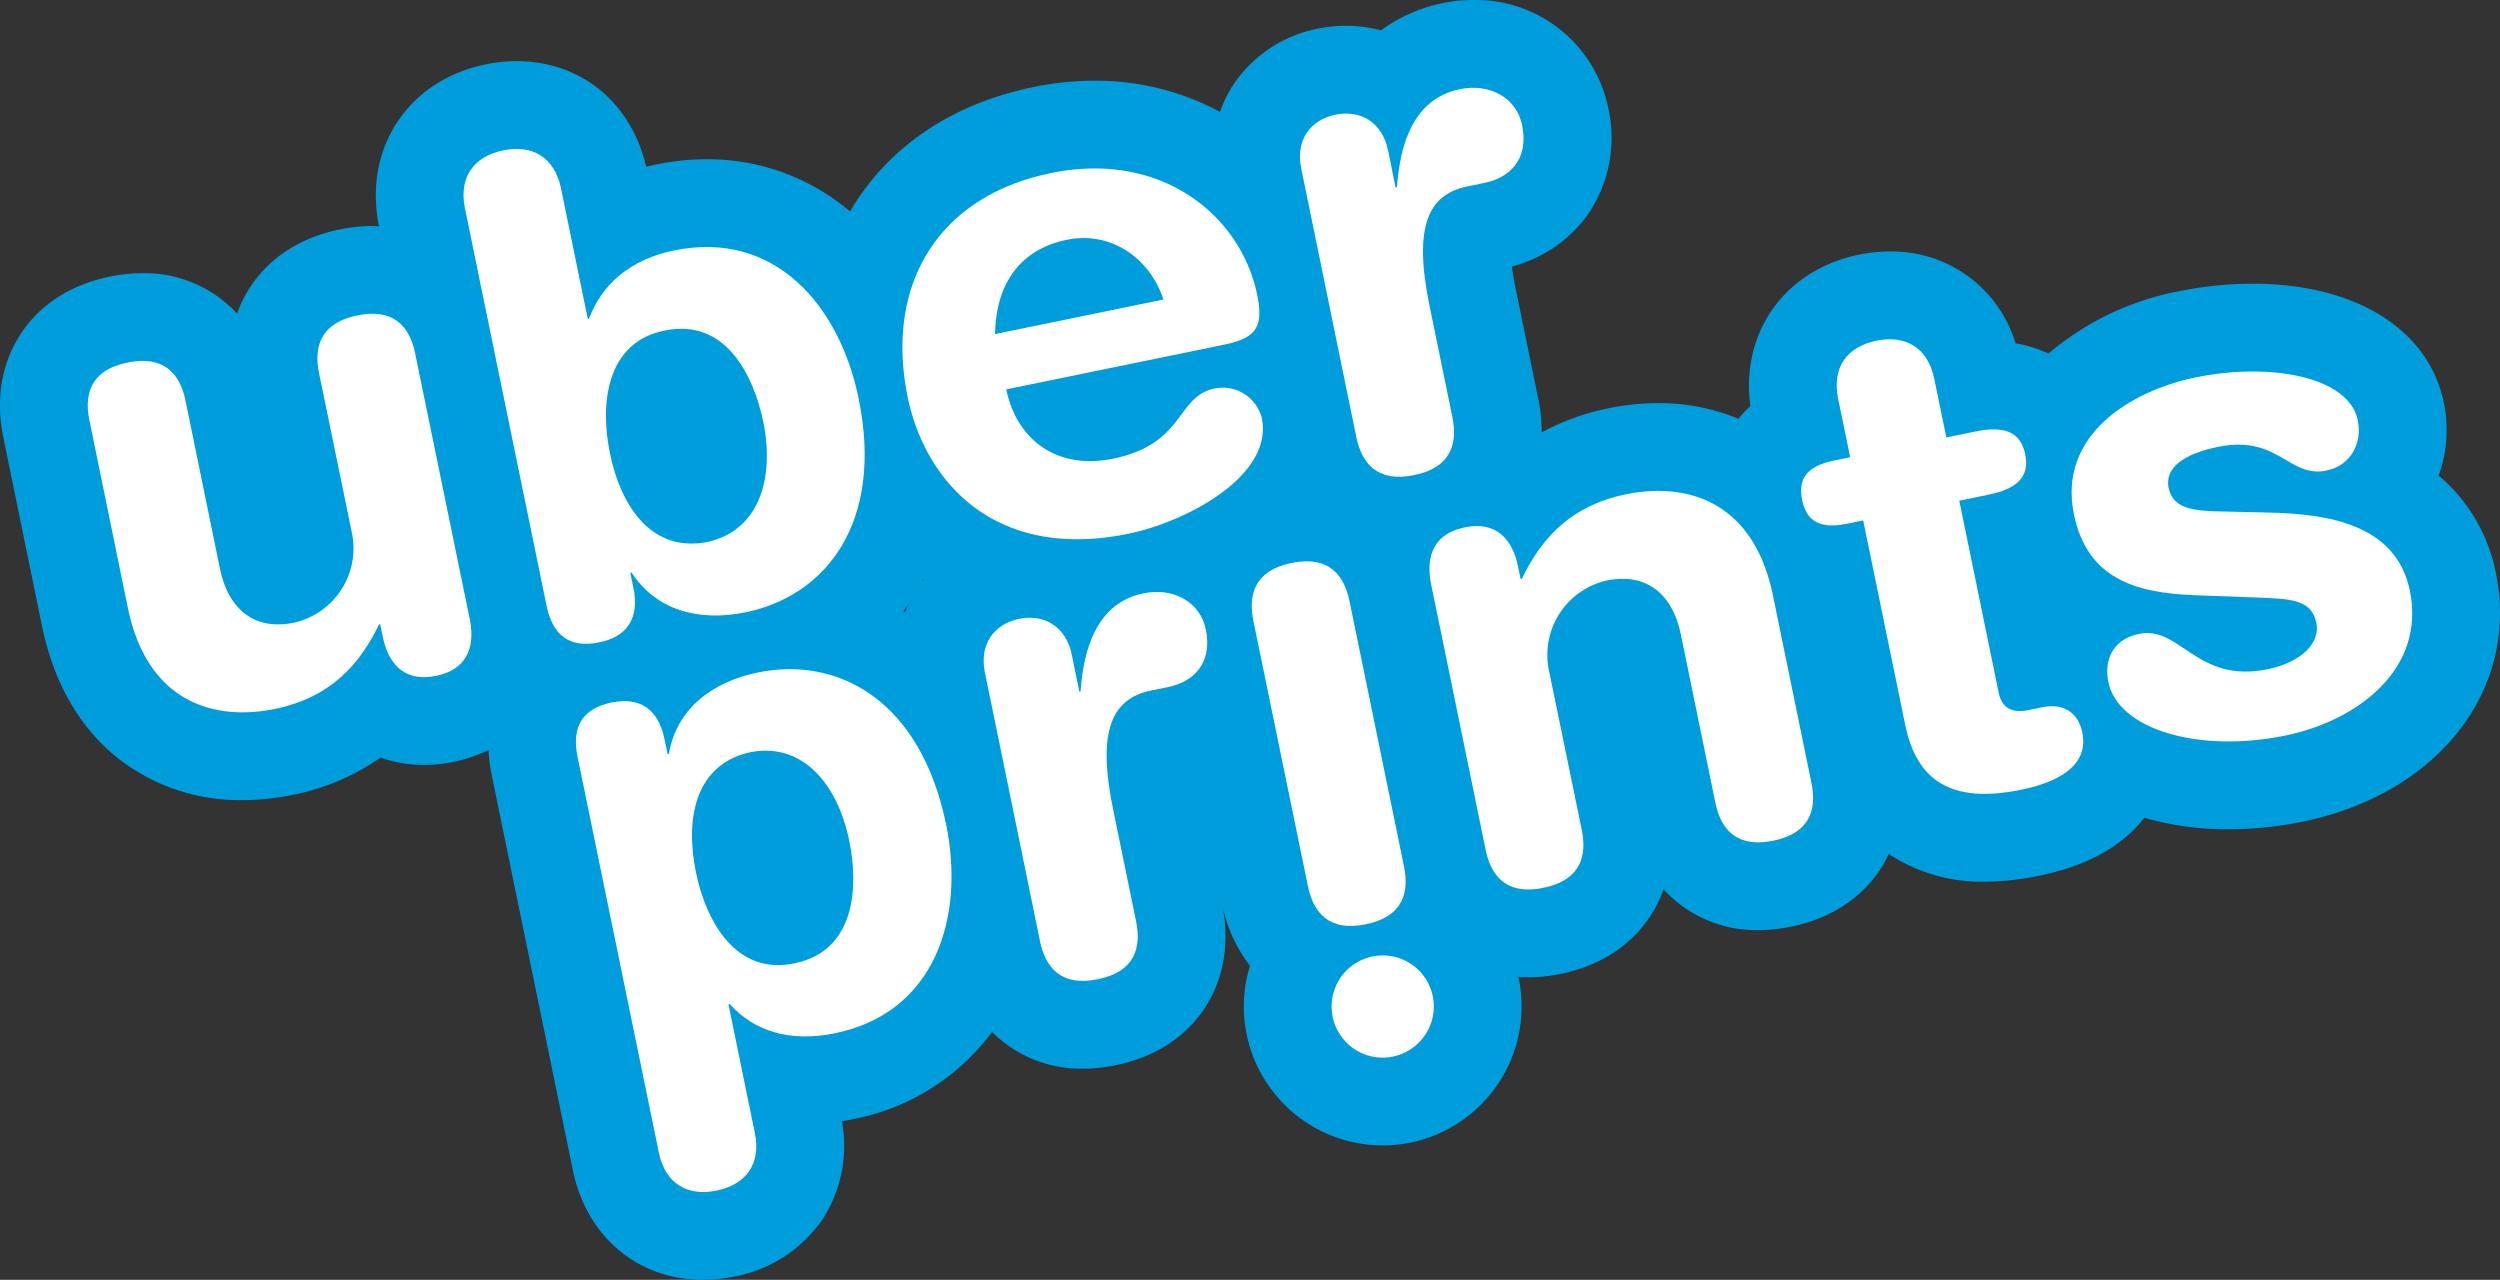 <svg xmlns="http://www.w3.org/2000/svg" height="100%" viewBox="0 0 398.693 204.101"><rect x="0" y="0" width="398.693" height="204.101" fill="#333333" stroke="none"/><defs><style>.a{fill:#009ddc;}.b{fill:#fff;}</style></defs><path class="a" d="M398.032,91.377a27.128,27.128,0,0,0-9.121-15.538,21.369,21.369,0,0,0,.819-11.64c-2.409-11.693-14.083-18.953-30.468-18.954a59.053,59.053,0,0,0-11.877,1.221,45.042,45.042,0,0,0-20.709,9.93,19.218,19.218,0,0,0-5.239-1.64,20.575,20.575,0,0,0-20.069-14.649,24.642,24.642,0,0,0-4.922.509c-11.848,2.434-18.905,12.44-17.296,24.131a17.938,17.938,0,0,0-1.897,2.044,32.965,32.965,0,0,0-12.793-2.503,39.739,39.739,0,0,0-7.966.828,37.823,37.823,0,0,0-10.639,3.847,25.257,25.257,0,0,0-.511-5.246L241.68,45.876c-.278-1.36-.456-2.471-.567-3.367a21.838,21.838,0,0,0,11.541-7.523,21.529,21.529,0,0,0,3.804-17.85A21.549,21.549,0,0,0,234.952,0h0a24.563,24.563,0,0,0-4.946.509A25.204,25.204,0,0,0,220.231,4.84a21.275,21.275,0,0,0-5.561-.728,22.53,22.53,0,0,0-4.507.461,21.049,21.049,0,0,0-13.296,8.671,20.117,20.117,0,0,0-2.308,4.594,41.89,41.89,0,0,0-19.979-4.971,48.664,48.664,0,0,0-9.764,1.014c-12.662,2.599-22.578,9.128-28.673,18.88-.199.319-.382.647-.572.97a35.092,35.092,0,0,0-22.871-8.338,40.026,40.026,0,0,0-8.028.835q-.822.168-1.625.369C100.672,16.341,92.629,9.751,82.385,9.751a24.684,24.684,0,0,0-4.939.512C65.094,12.811,57.943,23.621,60.423,35.972l.006.03.006.03.011.052c-.347-.016-.689-.044-1.041-.044a26.026,26.026,0,0,0-5.226.552c-7.855,1.607-12.079,5.85-14.236,9.126a19.809,19.809,0,0,0-2.131,4.3A20.085,20.085,0,0,0,22.754,43.56a26.131,26.131,0,0,0-5.214.547c-7.847,1.605-12.063,5.84-14.218,9.111C1.165,56.491-1.065,62.04.556,69.884L6.663,99.677c1.888,9.202,5.996,16.364,12.21,21.293A31.476,31.476,0,0,0,38.683,127.6a39.683,39.683,0,0,0,7.971-.83,36.695,36.695,0,0,0,14.034-5.962,20.479,20.479,0,0,0,6.933,1.178,23.708,23.708,0,0,0,4.716-.488,23.311,23.311,0,0,0,5.581-1.901,25.584,25.584,0,0,0,.477,3.904L91.355,186.597c2.181,10.632,10.342,17.504,20.791,17.504a24.627,24.627,0,0,0,4.979-.522,21.89,21.89,0,0,0,14.113-9.223,21.643,21.643,0,0,0,3.033-15.549q.825-.133,1.652-.303a36.023,36.023,0,0,0,22.287-13.931,20.091,20.091,0,0,0,14.463,5.857,26.076,26.076,0,0,0,5.251-.556c7.818-1.594,12.037-5.826,14.194-9.094,2.117-3.207,4.297-8.607,2.86-16.215a23.289,23.289,0,0,0,4.367,9.445,22.027,22.027,0,0,0-.524,10.96,21.613,21.613,0,0,0,2.729,6.974,22.108,22.108,0,0,0,23.43,10.264,21.901,21.901,0,0,0,6.859-2.667,22.165,22.165,0,0,0,10.374-23.452l-.007-.035-.007-.035c-.017-.08-.043-.156-.06-.235.528.038,1.06.067,1.601.067a25.976,25.976,0,0,0,5.229-.553c8.141-1.676,13.944-6.709,16.327-13.464a20.081,20.081,0,0,0,15.098,6.5,26.134,26.134,0,0,0,5.21-.546c7.856-1.61,12.07-5.845,14.224-9.113a19.792,19.792,0,0,0,1.386-2.489,26.782,26.782,0,0,0,15.286,4.42,42.771,42.771,0,0,0,8.69-.953c6.297-1.285,11.13-3.574,14.748-6.993a21.035,21.035,0,0,0,2.042-2.238,47.615,47.615,0,0,0,13.437,1.827,59.192,59.192,0,0,0,11.848-1.222C388.902,126.575,401.837,109.901,398.032,91.377ZM144.946,96.254c-.219.455-.439.91-.624,1.38-.086-.05-.172-.098-.258-.146C144.368,97.085,144.658,96.67,144.946,96.254Zm2.363-3.924.067.049c-.11.137-.207.287-.314.427C147.144,92.652,147.226,92.488,147.308,92.33Z"></path><path class="b" d="M294.516,83.53l2.618-.543,6.689,32.546c1.838,9.024,7.407,12.699,18.537,10.406,7.354-1.501,10.629-4.687,9.729-9.099-.661-3.253-3.055-4.736-6.411-4.046l-2.198.451c-2.73.559-4.246-.44-4.73-2.749L312.46,79.845l4.62-.945c4.506-.919,6.654-2.789,5.894-6.471-.754-3.665-3.457-4.533-7.963-3.61l-4.613.948-1.927-9.343c-1.025-5.037-4.629-7.032-9.226-6.093-4.632.952-7.134,4.202-6.104,9.242l1.922,9.34-2.611.541c-4.314.883-5.753,2.932-5.051,6.283C288.089,83.1,290.203,84.414,294.516,83.53Z"></path><path class="b" d="M216.296,69.678c.841,4.095,3.261,7.32,9.239,6.091,5.97-1.229,6.932-5.138,6.09-9.238l-3.662-17.839c-2.6-12.712-.137-17.697,6.068-18.969l2.734-.564c3.774-.77,7.134-3.548,5.974-9.214-.876-4.299-5.104-6.714-9.912-5.724-7.464,1.525-9.569,8.85-10.038,15.623l-.229.046-1.192-5.882c-.946-4.623-4.507-6.515-8.4-5.718-3.876.797-6.409,3.937-5.454,8.565Z"></path><path class="b" d="M66.215,56.396c-.842-4.097-3.244-7.32-9.218-6.091-5.995,1.226-6.956,5.14-6.108,9.229L56.093,84.838a12.164,12.164,0,0,1-9.181,14.464c-6.617,1.35-10.559-2.437-11.838-8.619L29.588,63.909c-.845-4.093-3.252-7.31-9.248-6.085-5.971,1.221-6.92,5.145-6.076,9.226l6.111,29.817c3.188,15.535,14.222,18.09,23.457,16.191,8.706-1.787,13.454-6.919,16.601-13.465l.197-.044.418,1.988c.954,4.623,3.662,7.228,8.494,6.244,4.83-.988,6.3-4.462,5.366-9.084Z"></path><path class="b" d="M120.851,107.245c-7.45,1.529-12.998,5.955-14.173,12.98l-.211.034-.499-2.404c-.969-4.733-3.89-6.748-8.418-5.827-4.735.973-6.408,3.949-5.442,8.672l12.959,63.081c1.033,5.034,4.601,7.046,9.218,6.09,4.623-.952,7.139-4.189,6.087-9.235l-4.2-20.477.215-.035c3.857,4.354,9.669,6.114,16.724,4.668,16.163-3.309,20.777-18.598,17.778-33.297C146.811,111.662,133.67,104.618,120.851,107.245Zm5.901,46.37c-9.32,2.028-14.142-6.6-15.76-14.475-1.793-8.712-.071-17.384,8.85-19.219,8.232-1.47,13.76,5.168,15.606,14.203C136.912,141.253,136.522,151.612,126.752,153.615Z"></path><path class="b" d="M182.361,94.618c-7.441,1.537-9.563,8.855-10.031,15.631l-.206.039-1.197-5.876c-.95-4.613-4.523-6.515-8.402-5.718-3.873.793-6.409,3.94-5.452,8.562l8.781,42.825c.841,4.096,3.247,7.318,9.239,6.082,5.977-1.219,6.93-5.134,6.089-9.224l-3.665-17.852c-2.625-12.694-.127-17.692,6.059-18.964l2.726-.556c3.784-.783,7.151-3.552,5.995-9.214C191.409,96.05,187.196,93.634,182.361,94.618Z"></path><path class="b" d="M217.817,147.407c5.977-1.23,6.932-5.14,6.087-9.235L215.217,95.864c-.849-4.092-3.248-7.316-9.234-6.091-5.982,1.228-6.934,5.148-6.095,9.245l8.694,42.291C209.418,145.41,211.822,148.632,217.817,147.407Z"></path><path class="b" d="M218.864,152.544a8.133,8.133,0,0,0-6.332,9.61,7.651,7.651,0,0,0,.991,2.538,8.102,8.102,0,0,0,8.627,3.804,7.997,7.997,0,0,0,2.51-.977,8.139,8.139,0,0,0-5.796-14.976Z"></path><path class="b" d="M282.798,134.07c5.976-1.225,6.925-5.143,6.081-9.235l-6.12-29.809c-3.184-15.54-14.213-18.092-23.455-16.196-8.705,1.786-13.446,6.922-16.599,13.475l-.195.041-.417-1.998c-.958-4.616-3.67-7.227-8.498-6.238-4.829.996-6.293,4.457-5.361,9.081l8.691,42.32c.834,4.077,3.248,7.304,9.212,6.074,6.002-1.236,6.948-5.138,6.117-9.235L247.05,107.05a12.149,12.149,0,0,1,9.171-14.462c6.627-1.354,10.568,2.431,11.845,8.625l5.489,26.763C274.397,132.074,276.801,135.294,282.798,134.07Z"></path><path class="b" d="M384.316,94.194c-2.195-10.711-13.332-12.243-22.464-12.45l-6.702-.158c-4.926-.083-8.576-.215-9.303-3.779-.663-3.255,2.497-5.441,7.851-6.533,9.657-1.989,11.308,5.007,17.297,3.776,3.988-.819,5.754-4.459,5.019-8.033-1.448-7.029-14.142-9.238-25.81-6.838-10.588,2.17-22.028,9.334-19.465,21.824,2.11,10.29,9.794,12.541,19.165,12.917l9.476.351c5.735.239,9.226.181,10.03,4.066.646,3.147-2.323,6.27-7.78,7.392-11.345,2.326-13.911-6.988-20.513-5.637-4.31.888-5.577,4.317-4.881,7.68,1.547,7.554,14.367,11.373,28.215,8.537C376.008,114.934,386.882,106.687,384.316,94.194Z"></path><path class="b" d="M95.577,102.441c4.527-.929,6.419-3.949,5.441-8.667l-.501-2.42.217-.037c3.863,5.987,10.685,7.867,18.153,6.335,12.804-2.625,22.111-14.272,18.041-34.113-3.003-14.697-13.275-26.916-29.443-23.598-6.832,1.396-11.504,5.317-13.533,10.87l-.212.037L89.473,30.07c-1.031-5.034-4.603-7.038-9.221-6.092-4.617.953-7.119,4.194-6.106,9.238l13.023,63.397C88.14,101.343,90.847,103.41,95.577,102.441Zm10.467-49.733c9.776-2.007,14.198,7.368,15.671,14.504,1.859,9.024-.611,17.3-8.761,19.194-8.912,1.824-13.916-5.457-15.691-14.178C95.645,64.359,96.697,54.517,106.044,52.708Z"></path><path class="b" d="M201.226,66.647a6.433,6.433,0,0,0-7.509-4.689c-6.2,1.262-4.655,8.821-16.2,11.19-8.911,1.833-15.374-2.964-17.04-11.053l34.648-7.106c5.154-1.06,6.439-2.741,5.361-7.994-2.591-12.601-15.22-23.021-32.857-19.4C149.457,31.326,141.113,45.51,144.758,63.35c2.754,13.342,13.816,26.168,35.212,21.767C189.21,83.216,203.136,75.882,201.226,66.647Zm-31.09-28.405c6.816-1.403,13.127,2.662,15.411,9.523l-26.861,5.515C158.83,45.479,162.482,39.811,170.136,38.242Z"></path></svg>
